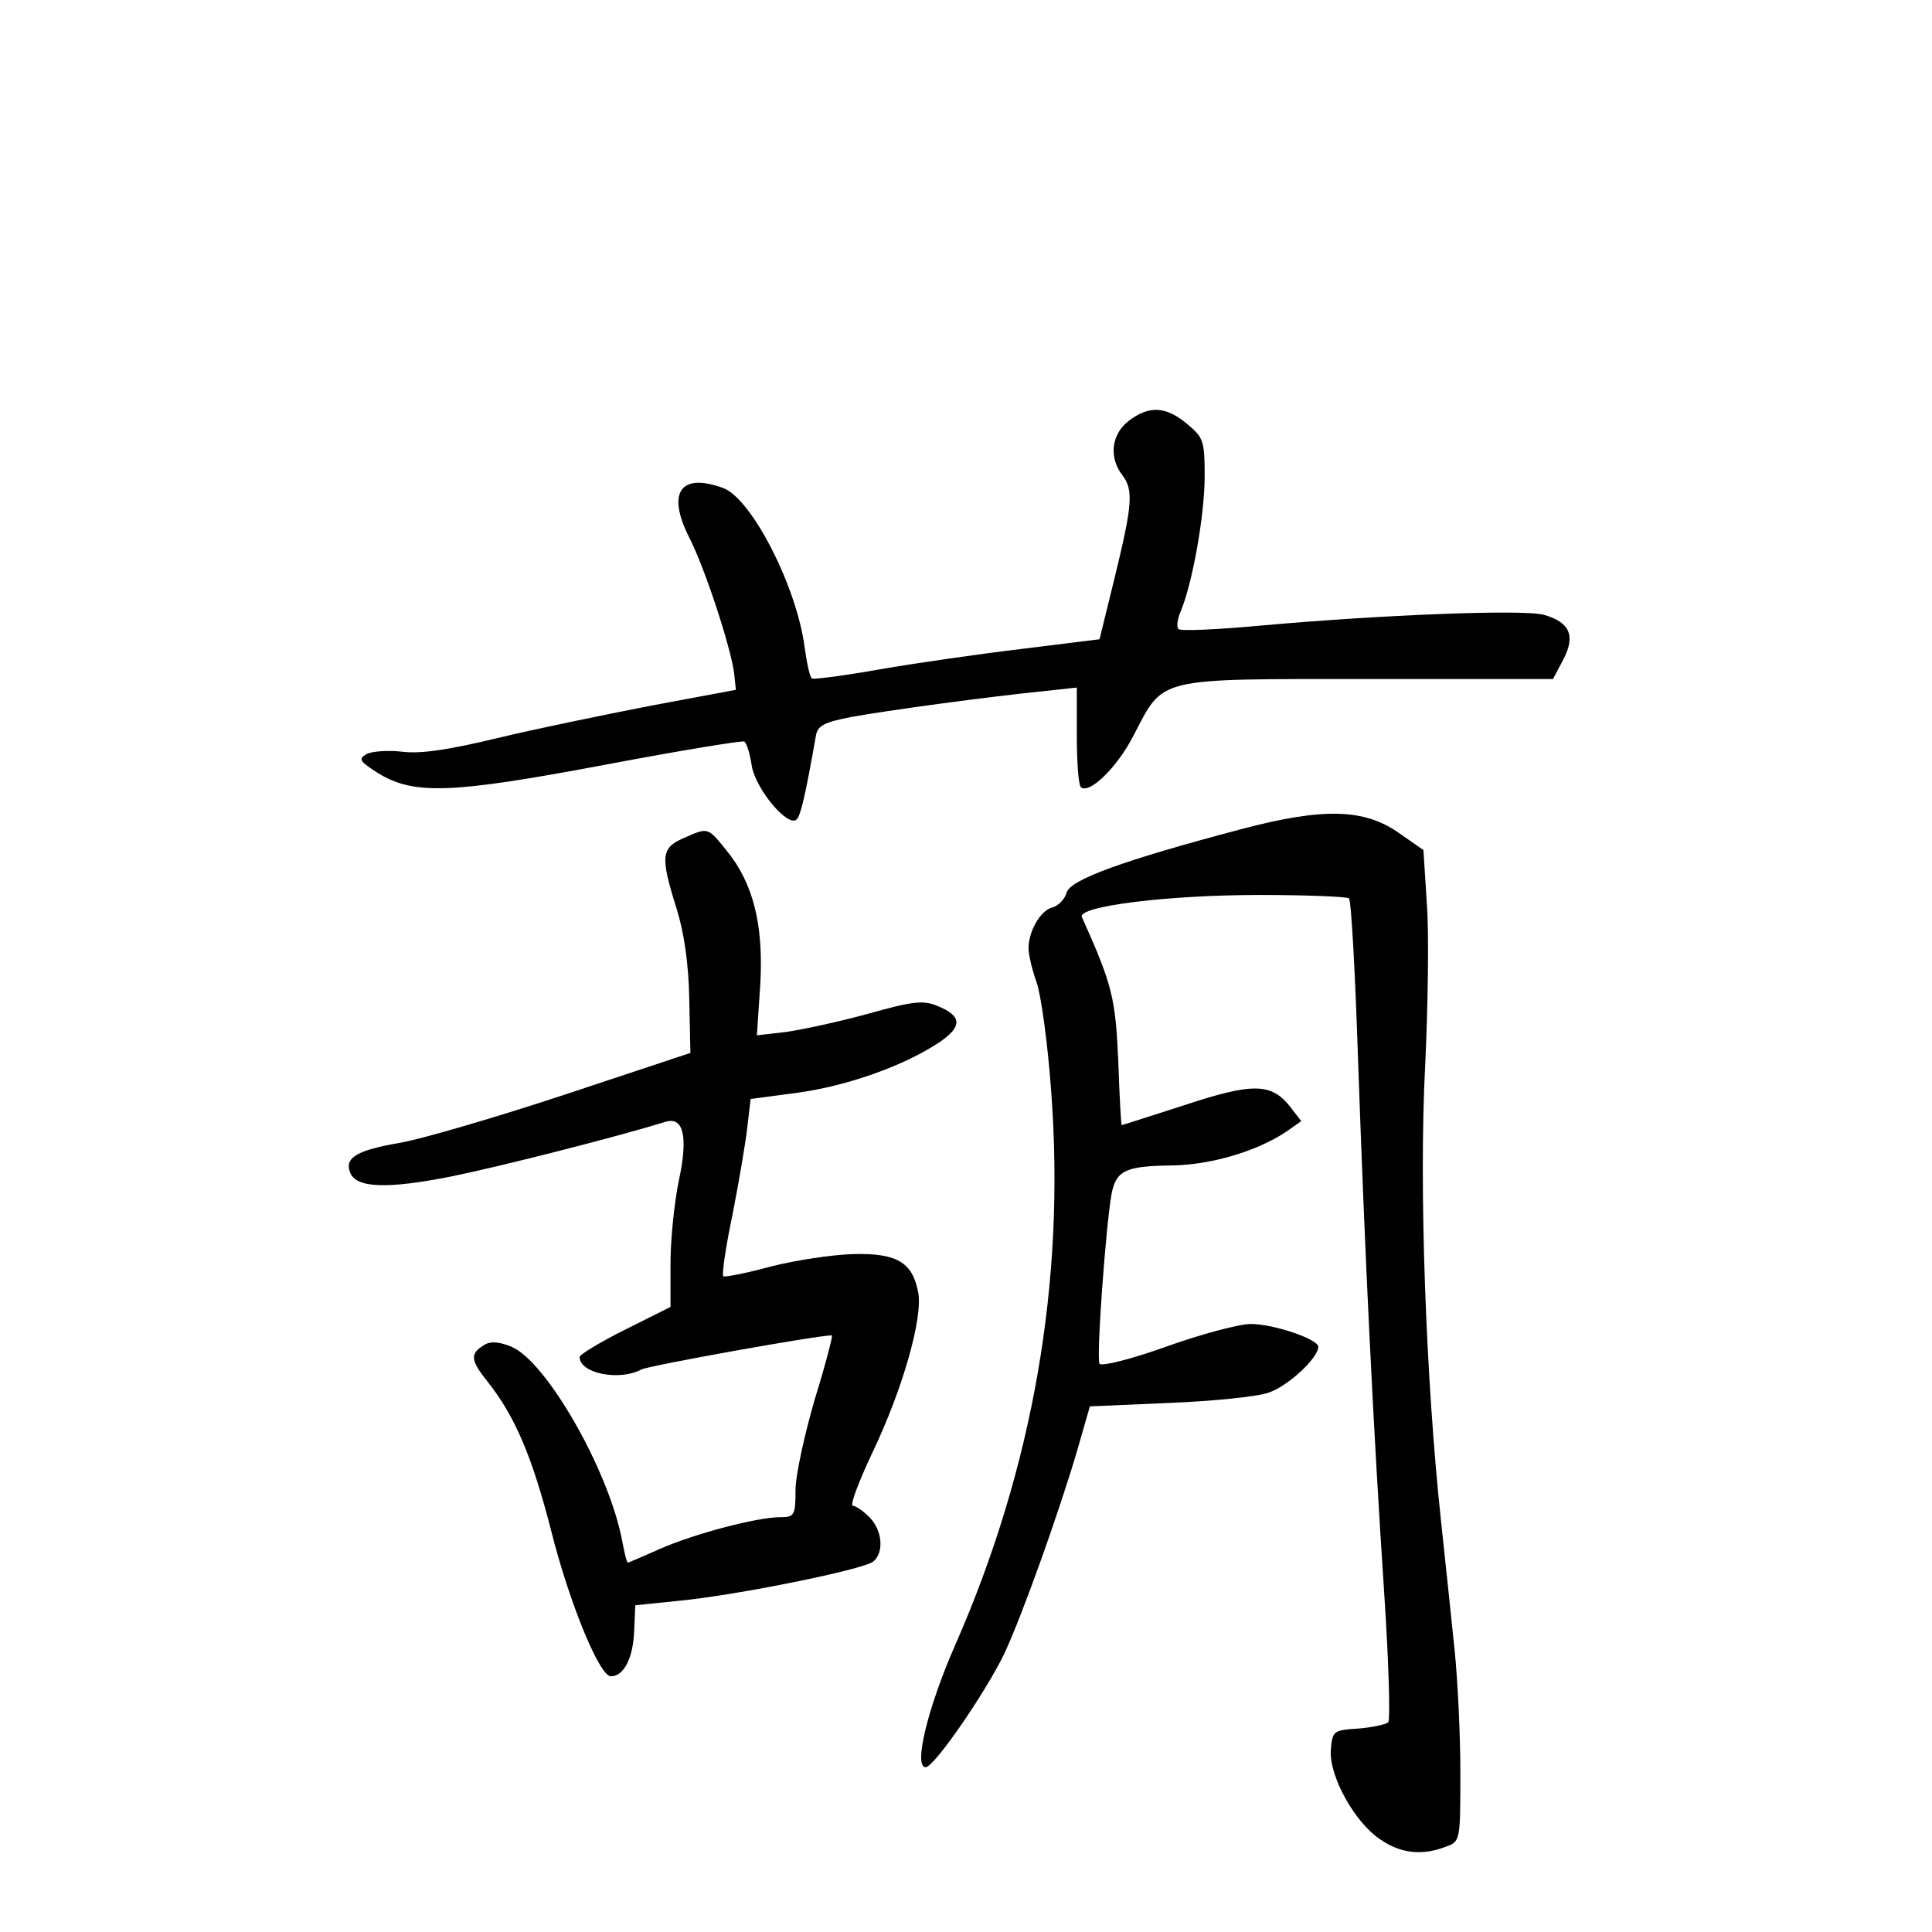 <?xml version="1.0" standalone="no"?>
<!DOCTYPE svg PUBLIC "-//W3C//DTD SVG 20010904//EN"
 "http://www.w3.org/TR/2001/REC-SVG-20010904/DTD/svg10.dtd">
<svg version="1.0" xmlns="http://www.w3.org/2000/svg"
 width="340pt" height="340pt" viewBox="0 0 340 340"
 preserveAspectRatio="xMidYMid meet">
<g transform="translate(0,340) scale(0.1,-0.1)"
fill="#000000" stroke="none">
<path d="M1986 2659 c-30 -23 -35 -64 -11 -95 20 -26 18 -52 -13 -179 l-27
-110 -137 -17 c-75 -9 -187 -25 -250 -36 -62 -11 -116 -18 -119 -16 -4 2 -9
27 -13 55 -14 107 -93 261 -143 280 -76 28 -100 -8 -60 -87 28 -55 73 -193 79
-239 l3 -29 -150 -28 c-82 -16 -204 -41 -270 -57 -83 -20 -134 -28 -166 -24
-26 3 -54 1 -64 -4 -15 -9 -12 -13 21 -34 63 -38 127 -36 398 15 132 25 242
43 246 41 4 -3 10 -22 13 -43 7 -41 64 -109 79 -94 7 7 15 40 34 148 3 17 15
23 61 32 59 11 242 36 343 46 l55 6 0 -84 c0 -47 3 -87 7 -91 14 -14 64 34 93
91 54 103 36 99 412 99 l326 0 18 34 c22 42 12 66 -34 79 -36 10 -288 0 -499
-19 -76 -7 -141 -10 -144 -6 -4 3 -2 19 5 34 20 50 41 167 41 235 0 62 -2 68
-31 92 -37 31 -67 33 -103 5z"/>
<path d="M2185 1941 c-208 -55 -302 -89 -308 -112 -3 -11 -14 -23 -25 -26 -21
-5 -42 -42 -42 -72 0 -10 6 -37 14 -59 8 -22 20 -109 26 -194 25 -333 -32
-661 -169 -973 -48 -109 -74 -215 -52 -215 15 0 105 131 138 199 32 68 96 248
128 356 l23 80 138 6 c77 3 156 11 176 18 34 11 88 61 88 81 0 13 -78 40 -119
40 -20 0 -88 -18 -149 -40 -61 -22 -114 -35 -117 -30 -6 9 11 241 21 298 8 42
24 50 106 51 68 1 148 24 201 59 l27 19 -20 26 c-33 41 -65 42 -186 2 -59 -19
-109 -35 -110 -35 -1 0 -4 51 -6 113 -5 110 -10 133 -64 253 -9 19 150 39 313
39 83 0 154 -3 157 -6 4 -4 11 -132 16 -285 12 -345 27 -652 46 -938 8 -121
11 -223 7 -227 -5 -4 -28 -9 -53 -11 -44 -3 -45 -4 -48 -38 -3 -46 42 -127 87
-157 36 -25 74 -29 115 -13 26 9 26 10 26 132 0 68 -5 164 -10 213 -5 50 -16
152 -24 228 -27 251 -39 590 -28 800 5 105 7 235 3 287 l-6 94 -43 30 c-61 43
-133 45 -277 7z"/>
<path d="M1203 1925 c-40 -17 -41 -33 -12 -125 13 -42 21 -97 22 -159 l2 -94
-220 -73 c-121 -40 -251 -78 -290 -85 -76 -13 -99 -26 -89 -52 10 -28 65 -30
180 -7 88 18 292 70 376 96 31 9 39 -27 23 -102 -8 -38 -15 -104 -15 -146 l0
-78 -80 -40 c-44 -22 -80 -44 -80 -48 0 -29 70 -43 109 -22 14 7 309 60 335
60 2 0 -11 -51 -30 -112 -18 -62 -34 -134 -34 -160 0 -45 -2 -48 -27 -48 -40
0 -151 -29 -212 -56 -29 -13 -55 -24 -56 -24 -2 0 -6 17 -10 38 -23 123 -133
316 -195 342 -22 9 -37 10 -48 3 -26 -16 -24 -27 8 -67 47 -60 77 -131 110
-260 32 -127 85 -256 105 -256 23 0 39 32 41 79 l2 46 78 8 c103 10 324 55
341 69 19 16 16 55 -7 78 -11 11 -24 20 -29 20 -6 0 10 42 34 93 54 113 89
237 81 282 -10 54 -38 70 -115 68 -36 -1 -102 -11 -145 -22 -44 -12 -81 -19
-83 -17 -3 2 4 51 16 108 11 56 23 126 26 153 l6 51 83 11 c87 12 186 47 248
88 42 28 42 47 -3 65 -24 10 -43 8 -121 -14 -51 -14 -116 -28 -144 -32 l-52
-6 6 90 c6 106 -13 179 -60 236 -33 41 -32 40 -75 21z"/>
</g>
</svg>
